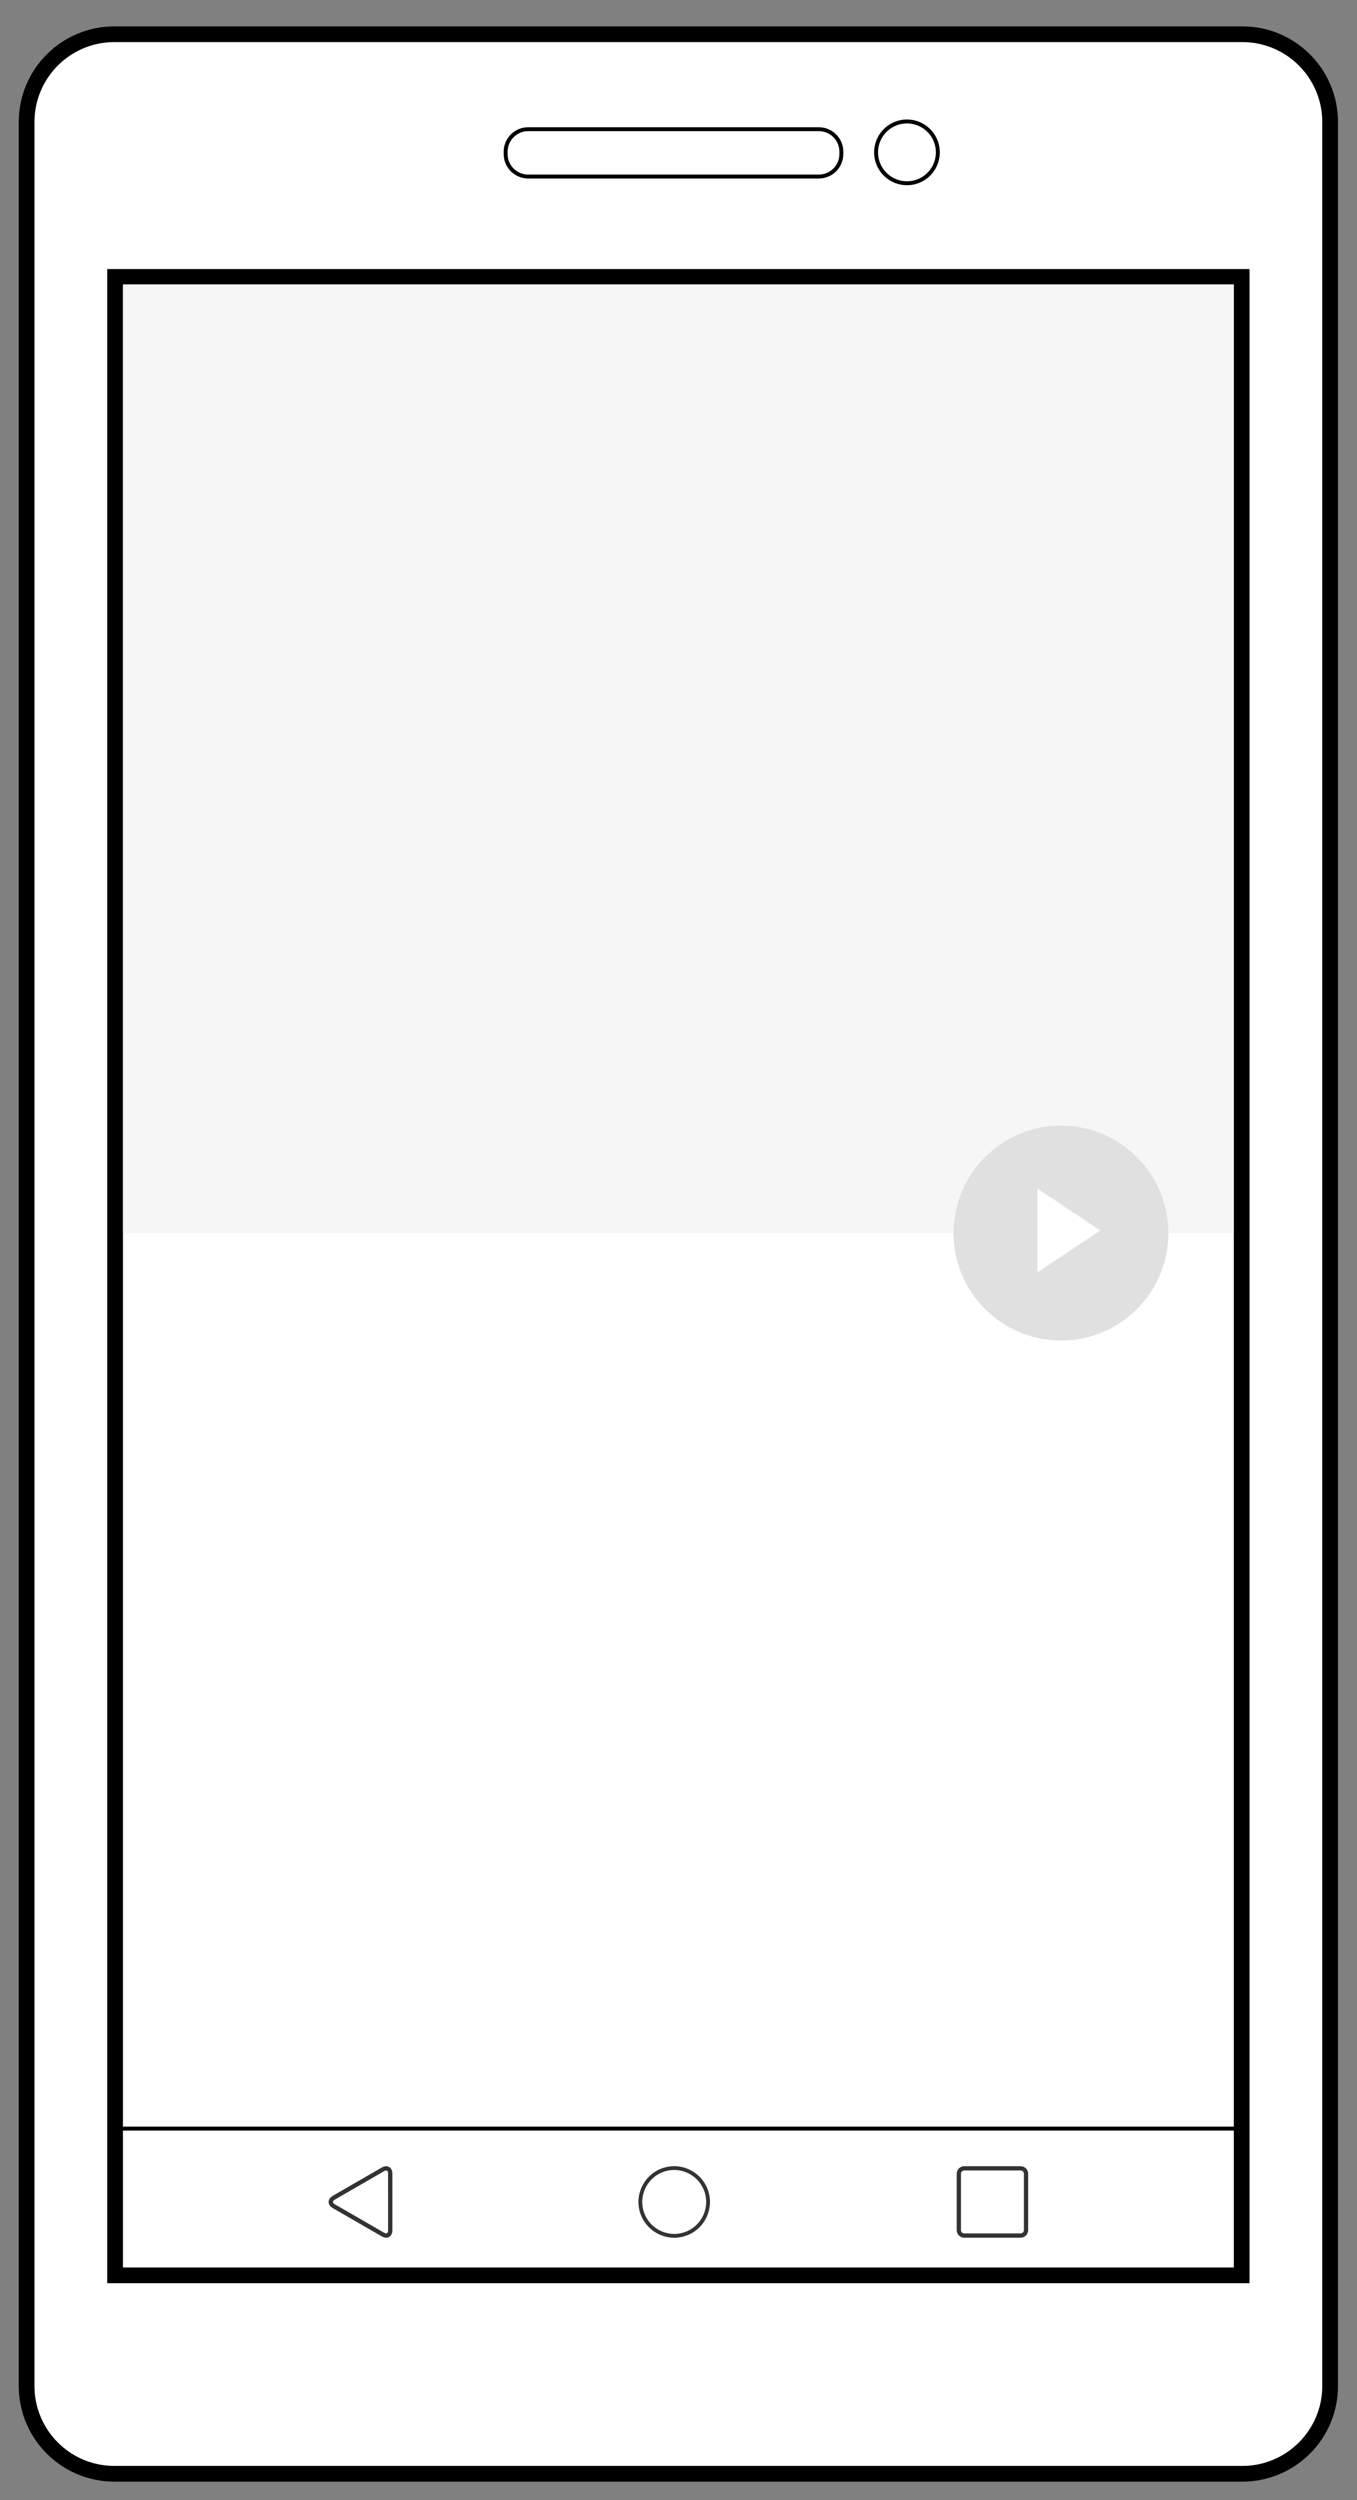 <?xml version="1.0" encoding="UTF-8" standalone="no"?>
<svg width="259px" height="477px" viewBox="0 0 259 477" version="1.1" xmlns="http://www.w3.org/2000/svg" xmlns:xlink="http://www.w3.org/1999/xlink">
    <rect x="0" y="0" width="259" height="477" fill="#808080" stroke="none"/>
    <!-- Generator: Sketch 3.6.1 (26313) - http://www.bohemiancoding.com/sketch -->
    <title>Artboard 1</title>
    <desc>Created with Sketch.</desc>
    <defs></defs>
    <g id="Page-1" stroke="none" stroke-width="1" fill="none" fill-rule="evenodd">
        <g id="Artboard-1">
            <g id="Group-3" transform="translate(5, 4)">
                <g id="Document" transform="translate(124.5, 234.89) scale(1, -1) translate(-124.5, -234.89) translate(0, 0.89)">
                    <g id="Spread" transform="translate(0, 0.125)">
                        <g id="Layer-1">
                            <path d="M0.08,449.493 L0.08,17.533 C0.08,8.294 7.58,0.794 16.82,0.794 L232.131,0.794 C241.37,0.794 248.87,8.294 248.87,17.533 L248.87,449.493 C248.87,458.733 241.37,466.233 232.131,466.233 L16.82,466.233 C7.58,466.233 0.08,458.733 0.08,449.493 L0.08,449.493 Z" id="Shape" stroke="#000000" stroke-width="3" fill="#FFFFFF"></path>
                            <path d="M16.963,38.654 L231.987,38.654 L231.987,419.932 L16.963,419.932 L16.963,38.654 Z" id="Shape" stroke="#000000" stroke-width="3" fill="#FFFFFF"></path>
                            <rect id="Rectangle-1" fill="#F6F6F6" x="18.5" y="237.5" width="212" height="181.015"></rect>
                            <g id="Group" transform="translate(16.202, 37.844)">
                                <path d="M0.761,28.807 L0.761,0.811 L215.786,0.811 L215.786,28.807 L0.761,28.807 L0.761,28.807 Z" id="Shape" stroke="#000000" stroke-width="0.75"></path>
                                <g id="Group_1" transform="translate(41.284, 8.028)" stroke="#333333">
                                    <path d="M64.412,12.993 C67.839,13.978 71.423,11.993 72.407,8.567 C73.392,5.139 71.407,1.555 67.981,0.571 C64.553,-0.414 60.969,1.571 59.985,4.998 C59,8.425 60.985,12.009 64.412,12.993 L64.412,12.993 Z" id="Shape" stroke-width="0.729"></path>
                                    <path d="M120.52,12.162 L120.52,1.404 C120.52,0.833 120.982,0.37 121.553,0.37 L132.311,0.37 C132.882,0.37 133.344,0.833 133.344,1.404 L133.344,12.162 C133.344,12.733 132.882,13.195 132.311,13.195 L121.553,13.195 C120.982,13.195 120.52,12.733 120.52,12.162 L120.52,12.162 Z" id="Shape" stroke-width="0.816"></path>
                                    <path d="M10.591,0.568 L1.229,5.971 C0.455,6.419 0.455,7.146 1.229,7.593 L10.589,12.998 C11.365,13.444 11.993,13.081 11.993,12.187 L11.994,1.378 C11.994,0.484 11.366,0.122 10.591,0.568 L10.591,0.568 Z" id="Shape" stroke-width="0.828"></path>
                                </g>
                            </g>
                            <g id="Group_2" transform="translate(90.743, 436.927)" stroke="#000000" stroke-width="0.75">
                                <path d="M73.46,11.192 C75.899,13.345 79.63,13.111 81.783,10.671 C83.937,8.232 83.703,4.501 81.263,2.347 C78.823,0.194 75.093,0.428 72.939,2.868 C70.786,5.307 71.02,9.038 73.46,11.192 L73.46,11.192 Z" id="Shape"></path>
                                <path d="M0.765,6.889 L0.765,6.456 C0.765,4.084 2.692,2.157 5.064,2.157 L60.542,2.157 C62.915,2.157 64.842,4.084 64.842,6.456 L64.842,6.889 C64.842,9.261 62.915,11.188 60.542,11.188 L5.064,11.188 C2.692,11.188 0.765,9.261 0.765,6.889 L0.765,6.889 Z" id="Shape"></path>
                            </g>
                            <g id="Group-2" transform="translate(177, 217)">
                                <circle id="Oval-1" fill="#E0E0E0" cx="20.5" cy="20.5" r="20.5"></circle>
                                <path d="M16,29 L16,13 L28,21 L16,29 Z" id="Triangle-1" fill="#FFFFFF"></path>
                            </g>
                        </g>
                    </g>
                </g>
            </g>
        </g>
    </g>
</svg>